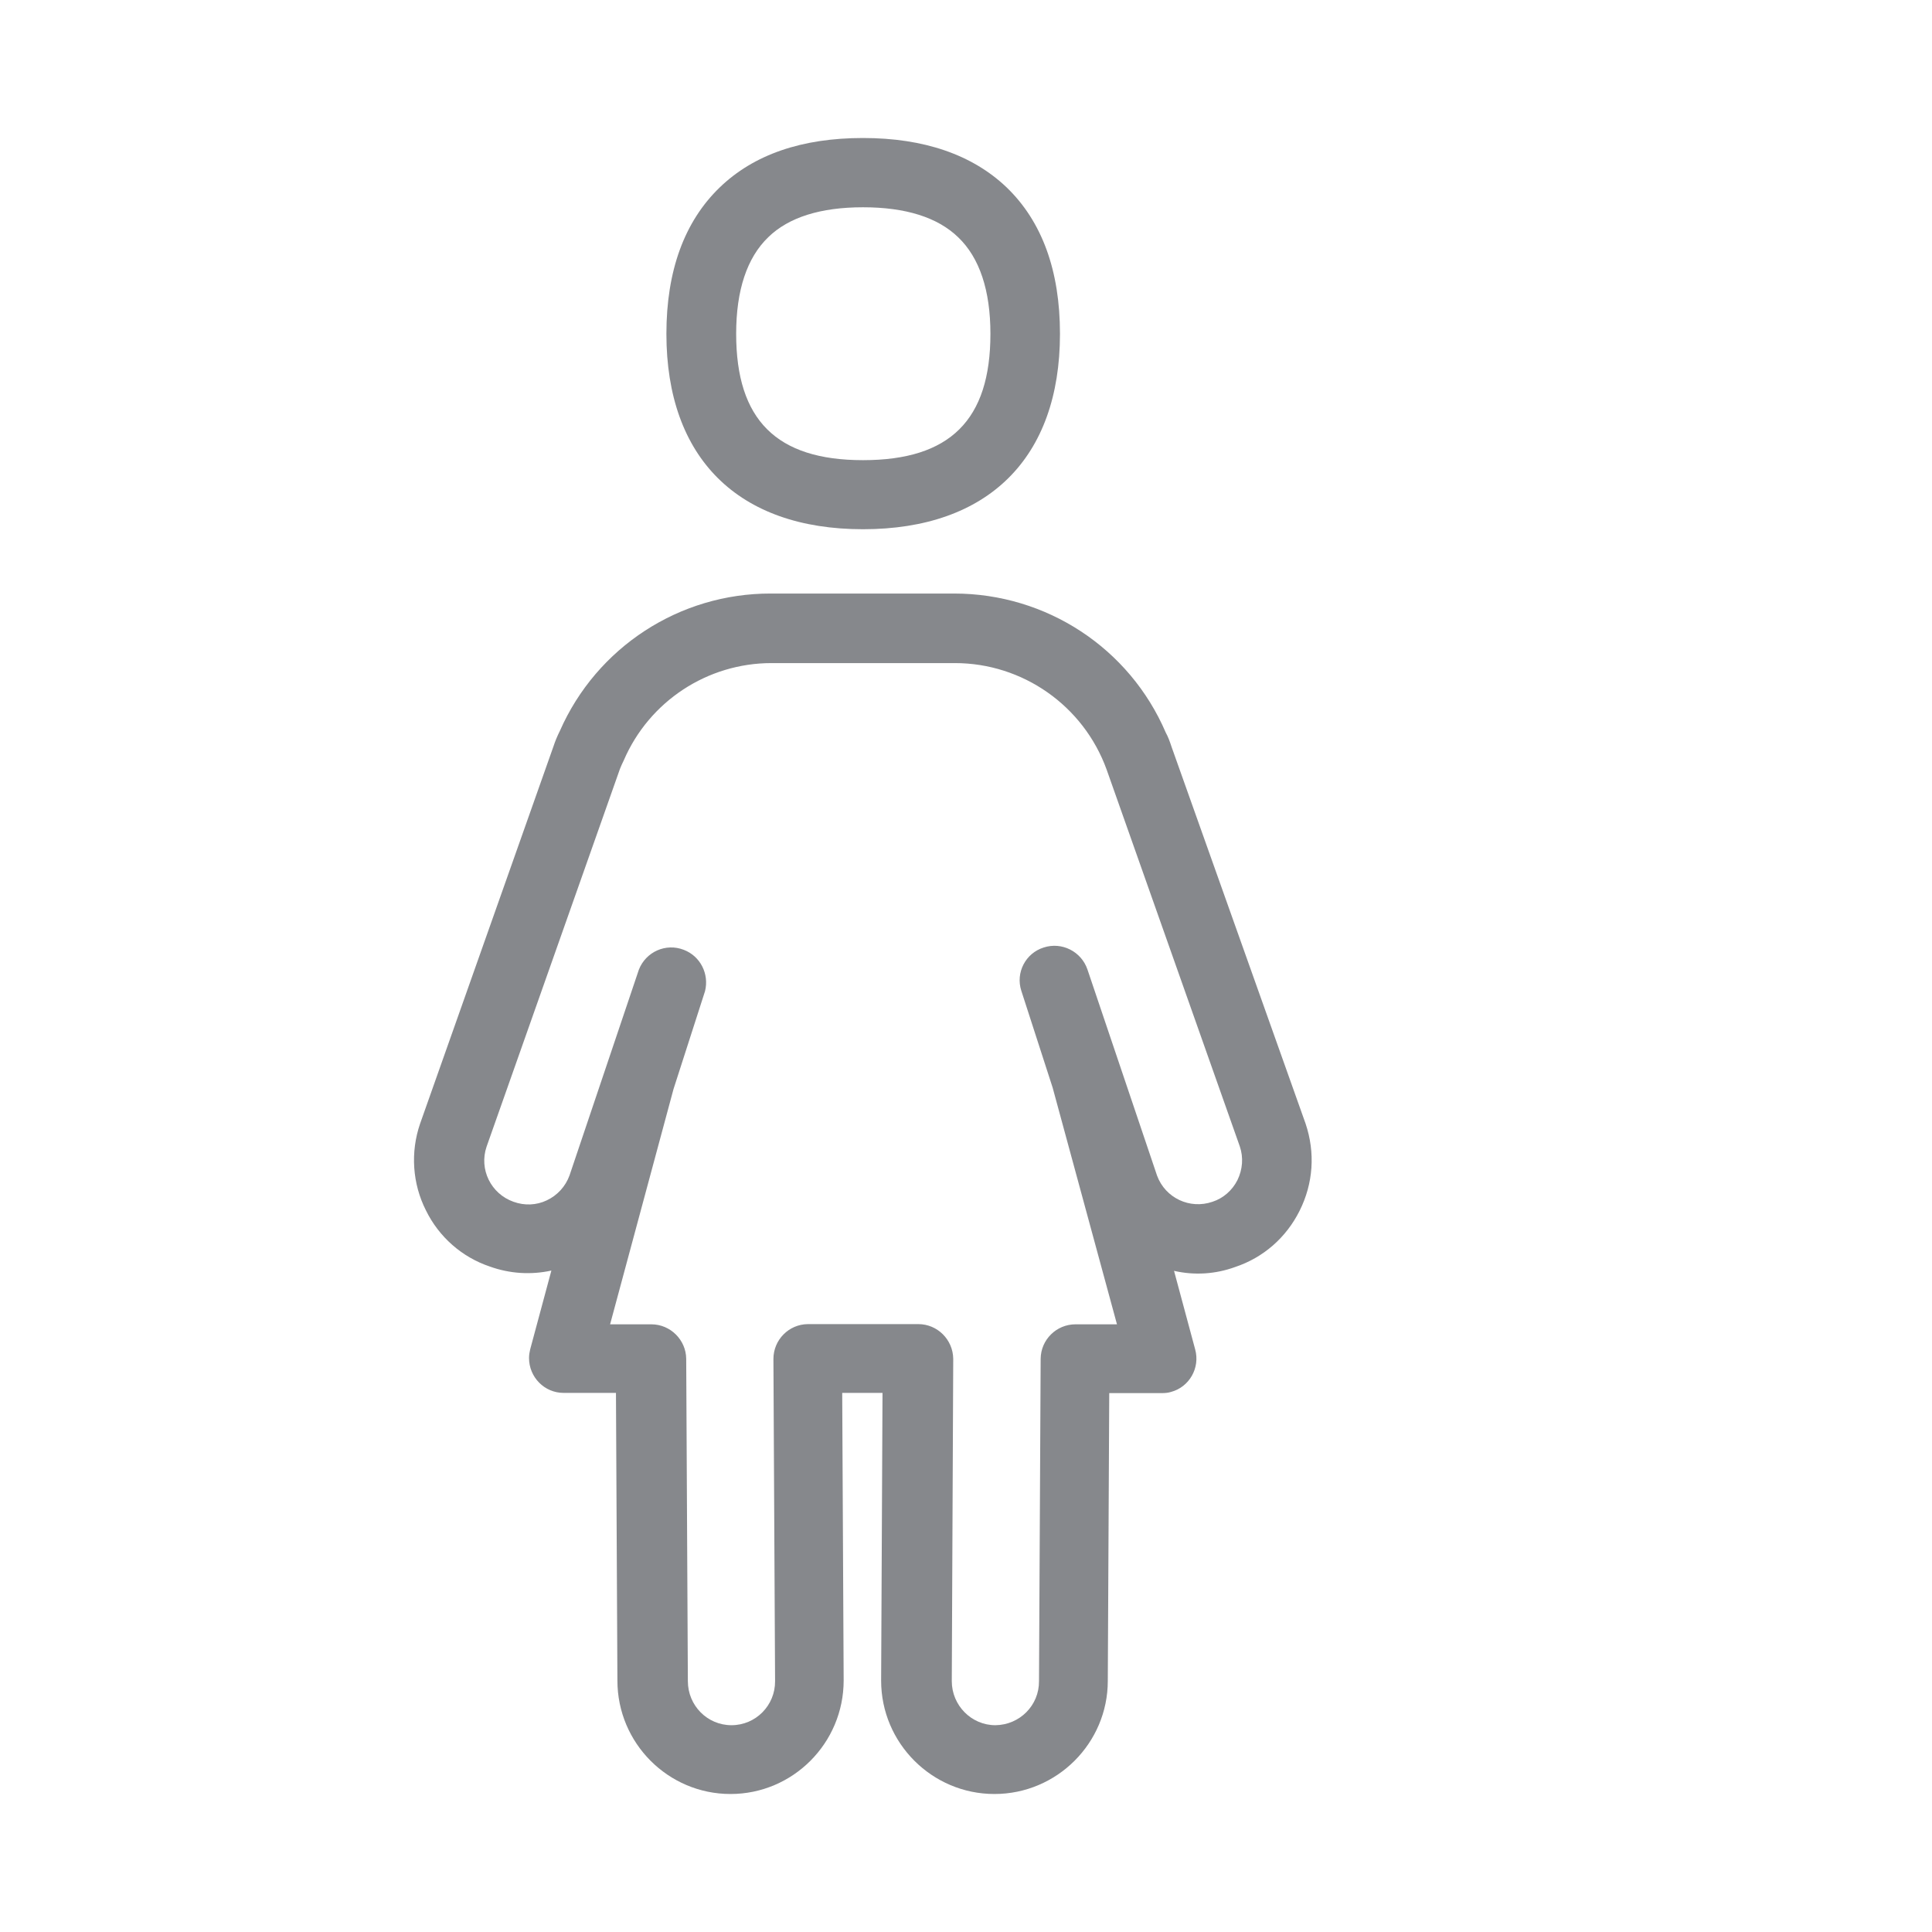 <svg width="28" height="28" viewBox="0 0 28 28" fill="none" xmlns="http://www.w3.org/2000/svg">
<path fill-rule="evenodd" clip-rule="evenodd" d="M11.134 3.438C10.826 3.735 10.669 4.206 10.669 4.838C10.669 6.085 11.253 6.669 12.507 6.669C13.767 6.669 14.354 6.088 14.354 4.838C14.354 4.21 14.197 3.735 13.886 3.438C13.586 3.148 13.121 3.004 12.507 3.004C11.895 3.004 11.431 3.148 11.134 3.438ZM12.507 7.67C10.697 7.67 9.658 6.638 9.658 4.838C9.658 3.926 9.918 3.212 10.43 2.717C10.925 2.239 11.622 2 12.507 2C13.391 2 14.091 2.242 14.587 2.714C15.102 3.209 15.362 3.923 15.362 4.838C15.362 6.638 14.32 7.67 12.507 7.67ZM17.934 17.103C18.009 16.949 18.023 16.775 17.968 16.614L16.038 11.153C15.703 10.228 14.822 9.61 13.839 9.61H11.181C10.252 9.61 9.409 10.163 9.04 11.02C9.019 11.061 9.002 11.102 8.985 11.143L7.052 16.618C6.94 16.946 7.114 17.301 7.442 17.417C7.602 17.475 7.773 17.468 7.923 17.397C8.077 17.325 8.196 17.195 8.254 17.035L9.259 14.053C9.361 13.793 9.651 13.664 9.911 13.766C10.15 13.858 10.28 14.114 10.218 14.364L9.761 15.784L8.842 19.193H9.44C9.716 19.193 9.942 19.419 9.945 19.692L9.969 24.364C9.969 24.719 10.252 25.003 10.601 25.003C10.953 25.003 11.236 24.716 11.233 24.364L11.209 19.695C11.209 19.419 11.431 19.193 11.707 19.19H13.309C13.586 19.19 13.811 19.415 13.815 19.692L13.794 24.364C13.794 24.716 14.078 25.003 14.426 25.003C14.778 24.999 15.061 24.716 15.058 24.364L15.082 19.692C15.085 19.415 15.311 19.193 15.587 19.193H16.188L15.256 15.764L14.802 14.36C14.716 14.097 14.863 13.814 15.126 13.732C15.389 13.646 15.673 13.79 15.761 14.053L16.769 17.038C16.889 17.363 17.244 17.53 17.572 17.417C17.729 17.366 17.858 17.253 17.934 17.103ZM18.921 16.283C19.064 16.707 19.033 17.151 18.835 17.547C18.641 17.936 18.309 18.227 17.899 18.363C17.616 18.466 17.309 18.486 17.015 18.418L17.322 19.559C17.394 19.825 17.237 20.102 16.971 20.173C16.926 20.187 16.882 20.19 16.834 20.19H16.076L16.055 24.361C16.055 25.262 15.318 26 14.412 26C13.507 26 12.77 25.262 12.77 24.357L12.79 20.187H12.206L12.227 24.354C12.227 25.262 11.492 26 10.587 26C9.682 26 8.948 25.262 8.948 24.357L8.927 20.187H8.169C7.889 20.187 7.667 19.958 7.667 19.681C7.667 19.637 7.674 19.596 7.684 19.555L7.991 18.414C7.694 18.479 7.387 18.459 7.1 18.356C6.694 18.22 6.362 17.926 6.174 17.544C5.976 17.154 5.946 16.697 6.089 16.283L8.022 10.815C8.046 10.743 8.073 10.675 8.114 10.593C8.647 9.381 9.846 8.599 11.171 8.602H13.828C15.164 8.602 16.369 9.391 16.895 10.617C16.926 10.672 16.953 10.743 16.981 10.829L18.921 16.283Z" fill="#86888C"/>
</svg>
